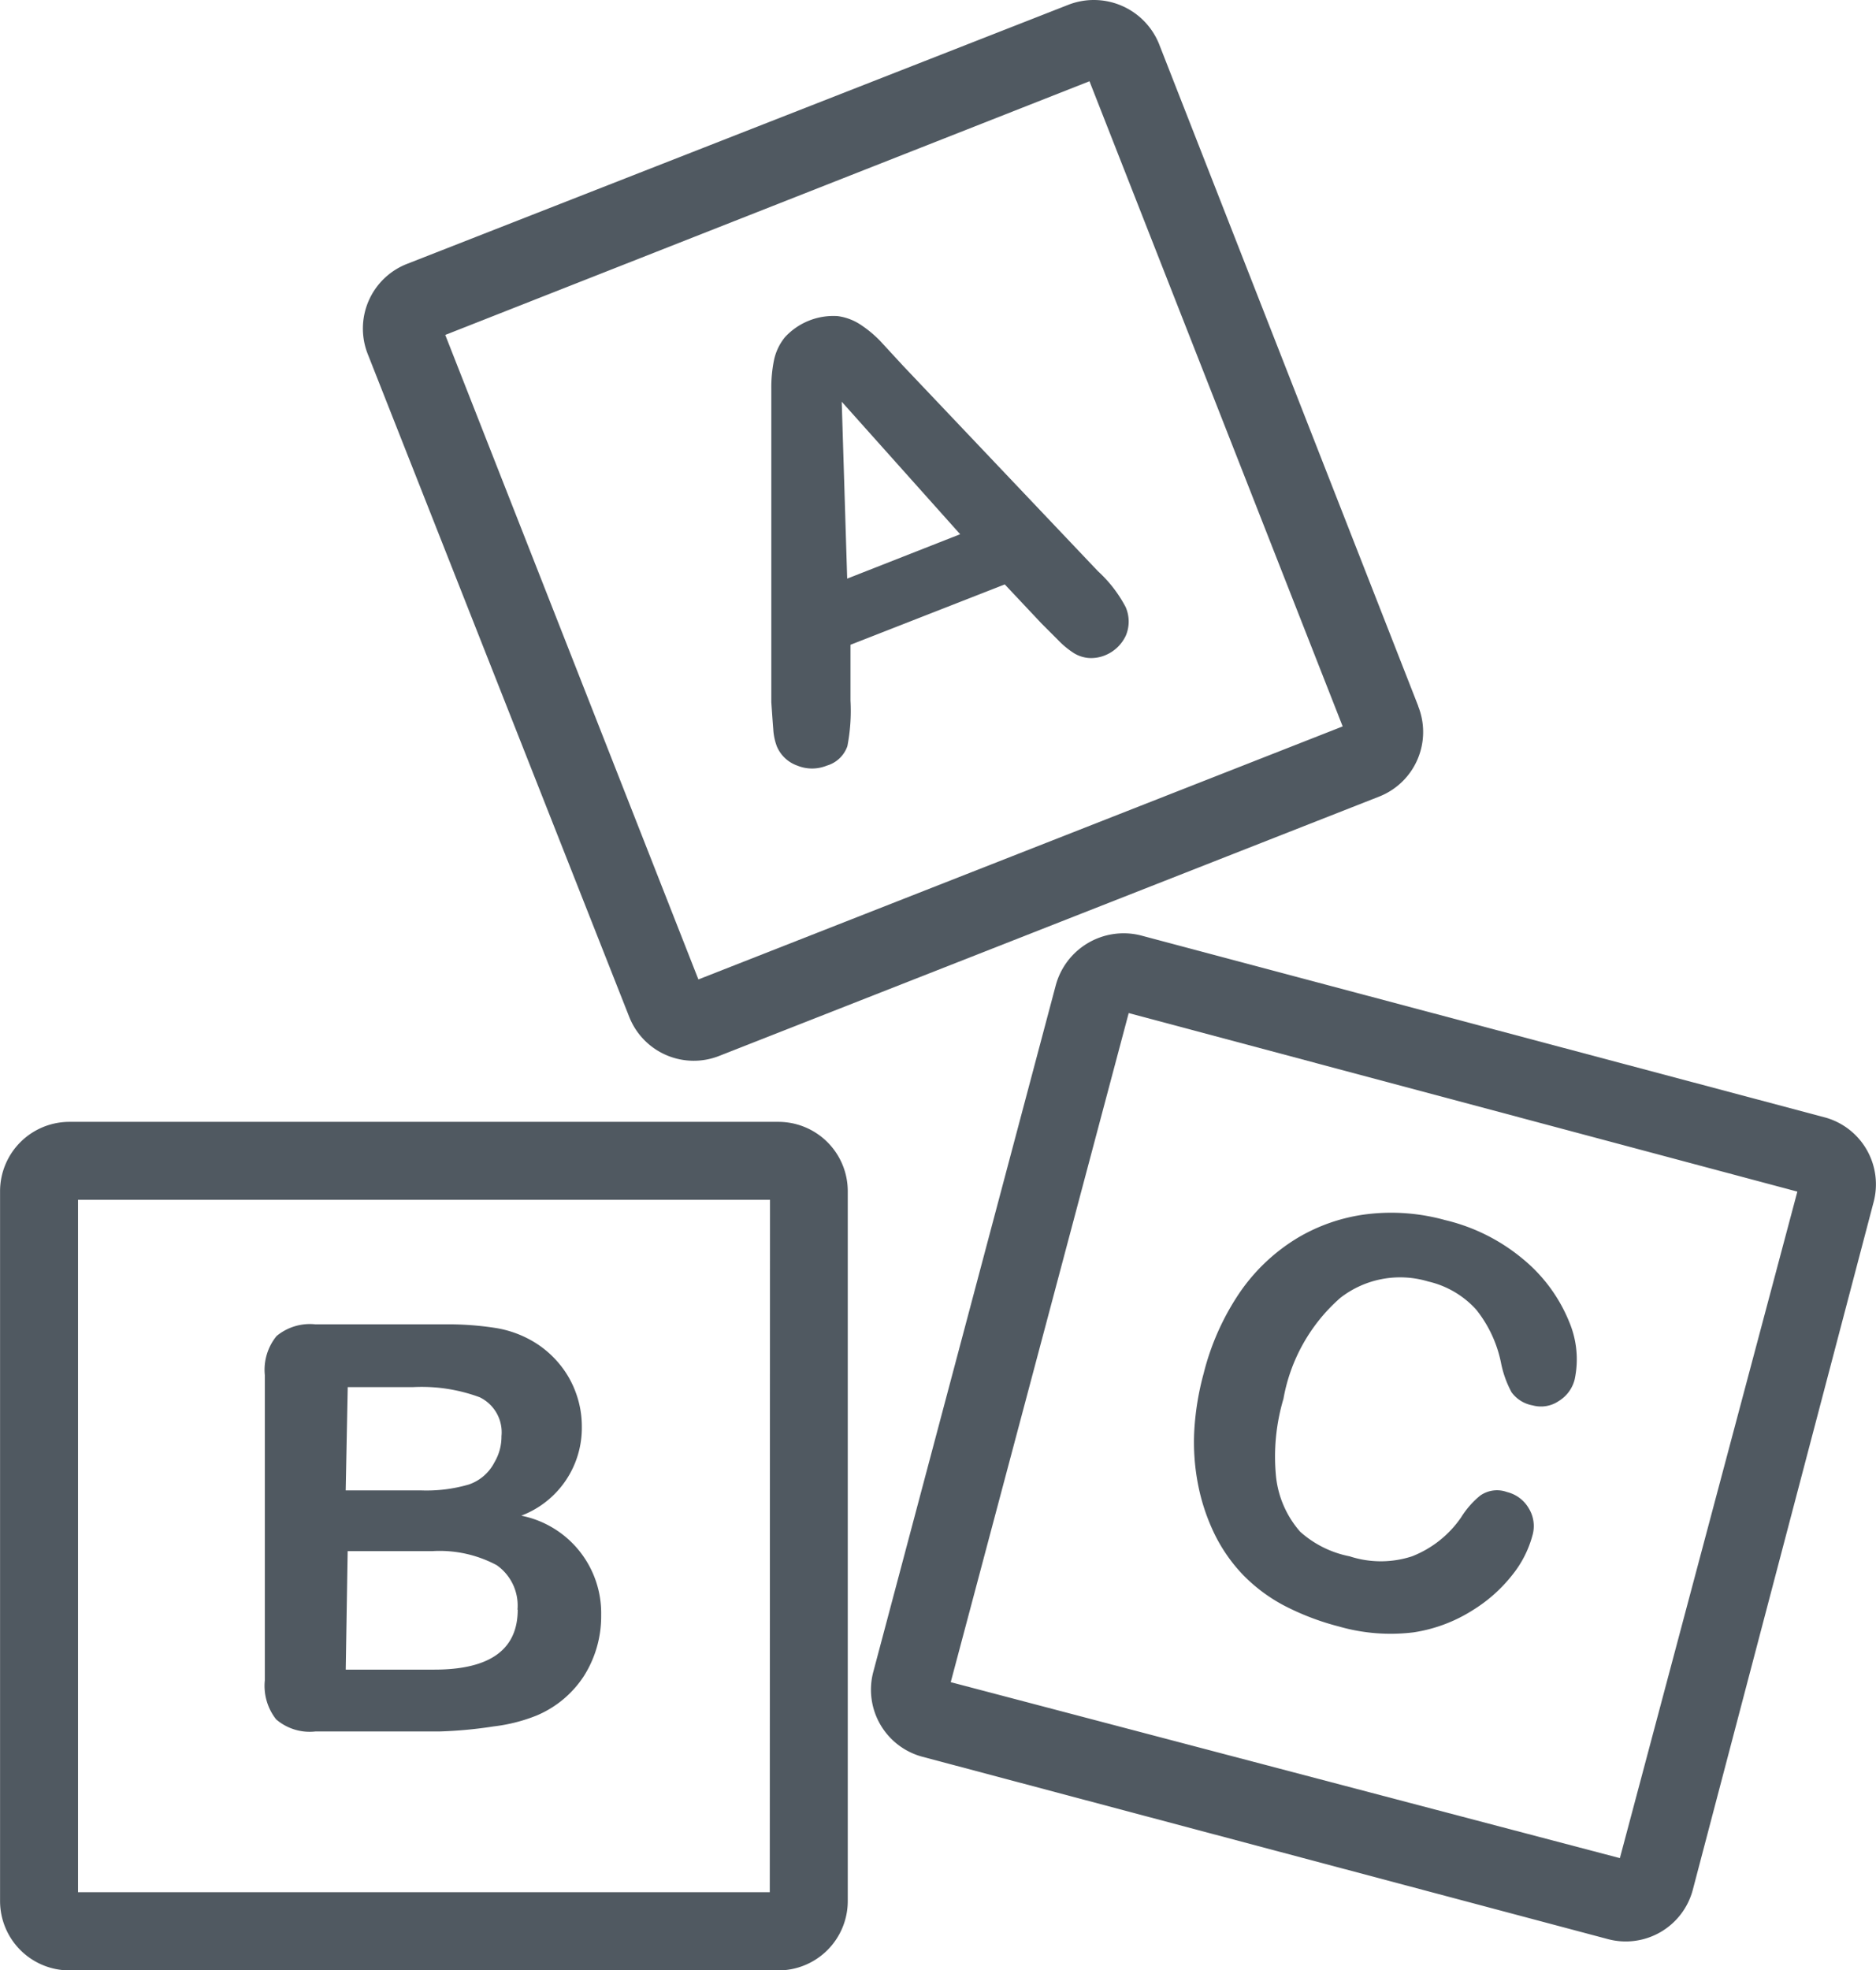 <svg id="Детская" xmlns="http://www.w3.org/2000/svg" viewBox="0 0 57.154 60">
  <defs>
    <style>
      .cls-1 {
        fill: #505961;
      }
    </style>
  </defs>
  <g id="Group_98" data-name="Group 98" transform="translate(11.055 0)">
    <g id="Group_97" data-name="Group 97" transform="translate(0)">
      <path id="Path_40" data-name="Path 40" class="cls-1" d="M116.293,21.5l-7.9-20.171A2.143,2.143,0,0,0,105.649.141l-20.173,7.9a2.113,2.113,0,0,0-1.186,2.742l7.962,20.173a2.113,2.113,0,0,0,2.742,1.2l20.114-7.9a2.113,2.113,0,0,0,1.186-2.745ZM94.363,29.826,86.651,10.2l19.627-7.725,7.714,19.646Z" transform="translate(-84.141 -0.001)"/>
    </g>
  </g>
  <g id="Group_100" data-name="Group 100" transform="translate(0 34.162)">
    <g id="Group_99" data-name="Group 99">
      <path id="Path_41" data-name="Path 41" class="cls-1" d="M33.336,230.316H11.725a2.113,2.113,0,0,0-2.1,2.115v21.611a2.113,2.113,0,0,0,2.113,2.113h21.6a2.113,2.113,0,0,0,2.113-2.113V232.431A2.113,2.113,0,0,0,33.336,230.316Zm-.261,23.459H12V232.69H33.082Z" transform="translate(-9.623 -230.316)"/>
    </g>
  </g>
  <g id="Group_102" data-name="Group 102" transform="translate(26.534 28.42)">
    <g id="Group_101" data-name="Group 101" transform="translate(0 0)">
      <path id="Path_42" data-name="Path 42" class="cls-1" d="M217.592,197.271l-20.884-5.553a2.143,2.143,0,0,0-2.586,1.543l-5.553,20.884a2.113,2.113,0,0,0,1.495,2.586h0l20.884,5.553a2.113,2.113,0,0,0,2.586-1.495h0l5.506-20.932a2.113,2.113,0,0,0-1.448-2.586Zm-6.278,22.547-20.386-5.358,5.422-20.375,20.371,5.437Z" transform="translate(-188.497 -191.656)"/>
    </g>
  </g>
  <g id="Group_104" data-name="Group 104" transform="translate(23.497 9.621)">
    <g id="Group_103" data-name="Group 103" transform="translate(0 0)">
      <path id="Path_43" data-name="Path 43" class="cls-1" d="M178.817,73.71a4,4,0,0,0-.843-1.091l-5.933-6.251-.7-.759a3.556,3.556,0,0,0-.582-.486,1.663,1.663,0,0,0-.714-.273,2.006,2.006,0,0,0-1.607.641,1.648,1.648,0,0,0-.332.688,4.185,4.185,0,0,0-.084.893v9.534q.036.536.059.818a1.772,1.772,0,0,0,.107.522,1.056,1.056,0,0,0,.629.593,1.186,1.186,0,0,0,.893,0,.938.938,0,0,0,.629-.593,5.625,5.625,0,0,0,.095-1.388v-1.7l4.7-1.838,1.116,1.186.511.511a2.618,2.618,0,0,0,.486.4,1.019,1.019,0,0,0,.439.143,1.116,1.116,0,0,0,.511-.084,1.188,1.188,0,0,0,.629-.605A1.1,1.1,0,0,0,178.817,73.71Zm-8.484-.866-.166-5.387,3.608,4.035Z" transform="translate(-168.02 -64.845)"/>
    </g>
  </g>
  <g id="Group_106" data-name="Group 106" transform="translate(8.059 40.319)">
    <g id="Group_105" data-name="Group 105" transform="translate(0 0)">
      <path id="Path_44" data-name="Path 44" class="cls-1" d="M71.782,277.689a2.858,2.858,0,0,0,1.85-2.717,2.966,2.966,0,0,0-.179-1.02,2.931,2.931,0,0,0-.511-.893,3.036,3.036,0,0,0-.772-.664,3.277,3.277,0,0,0-1.186-.427,9.381,9.381,0,0,0-1.531-.107H65.517a1.59,1.59,0,0,0-1.186.357,1.625,1.625,0,0,0-.357,1.186v9.3a1.648,1.648,0,0,0,.345,1.186,1.567,1.567,0,0,0,1.2.368H69.3a13.315,13.315,0,0,0,1.65-.154,5.1,5.1,0,0,0,1.306-.332,3.193,3.193,0,0,0,1.429-1.186,3.393,3.393,0,0,0,.536-1.875,3.025,3.025,0,0,0-2.44-3.025ZM66.5,273.772h1.991a5.1,5.1,0,0,1,2.029.309,1.186,1.186,0,0,1,.664,1.186,1.533,1.533,0,0,1-.214.795,1.377,1.377,0,0,1-.784.677,4.6,4.6,0,0,1-1.448.179h-2.3Zm5.179,6.776q0,1.827-2.54,1.827h-2.7l.059-3.608h2.575a3.69,3.69,0,0,1,1.965.427,1.5,1.5,0,0,1,.634,1.354Z" transform="translate(-63.965 -271.852)"/>
    </g>
  </g>
  <g id="Group_108" data-name="Group 108" transform="translate(36.378 36.929)">
    <g id="Group_107" data-name="Group 107" transform="translate(0 0)">
      <path id="Path_45" data-name="Path 45" class="cls-1" d="M266.267,252.309a4.821,4.821,0,0,0-1.413-1.922,5.777,5.777,0,0,0-2.374-1.186,6.144,6.144,0,0,0-2.374-.179,5.433,5.433,0,0,0-2.159.748,5.731,5.731,0,0,0-1.72,1.638,7.715,7.715,0,0,0-1.1,2.466,8.406,8.406,0,0,0-.284,1.72,6.7,6.7,0,0,0,.107,1.625,6.149,6.149,0,0,0,.475,1.472,4.936,4.936,0,0,0,.893,1.306,5.019,5.019,0,0,0,1.25.938,7.885,7.885,0,0,0,1.674.641,5.714,5.714,0,0,0,2.29.179,4.665,4.665,0,0,0,1.816-.688A4.6,4.6,0,0,0,264.537,260a3.276,3.276,0,0,0,.605-1.186,1.032,1.032,0,0,0-.107-.83,1.055,1.055,0,0,0-.664-.5.893.893,0,0,0-.818.107,2.68,2.68,0,0,0-.582.664,3.251,3.251,0,0,1-1.495,1.186,3.062,3.062,0,0,1-1.9,0,3.169,3.169,0,0,1-1.507-.748,3.025,3.025,0,0,1-.736-1.673,6.184,6.184,0,0,1,.225-2.374,5.328,5.328,0,0,1,1.732-3.074,2.967,2.967,0,0,1,2.679-.5,2.826,2.826,0,0,1,1.459.854,3.787,3.787,0,0,1,.759,1.625,3.168,3.168,0,0,0,.32.893,1.01,1.01,0,0,0,.641.4.961.961,0,0,0,.795-.13,1.081,1.081,0,0,0,.486-.652,2.931,2.931,0,0,0-.163-1.756Z" transform="translate(-254.835 -248.978)"/>
    </g>
  </g>
</svg>
